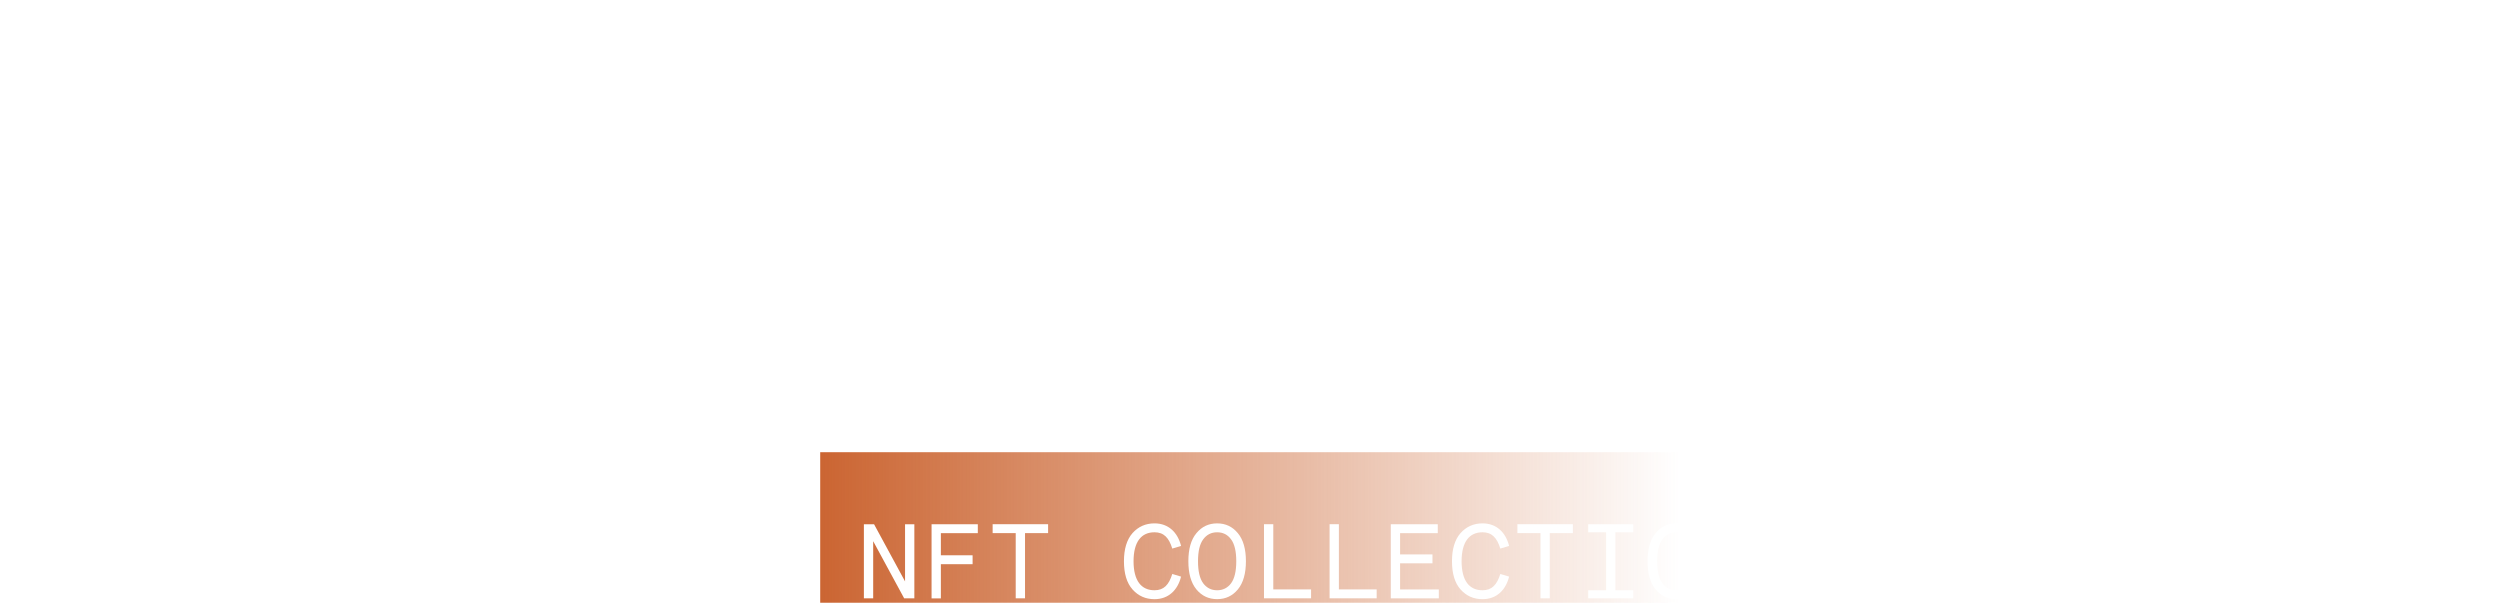 <?xml version="1.0" encoding="UTF-8"?><svg id="Layer_1" xmlns="http://www.w3.org/2000/svg" xmlns:xlink="http://www.w3.org/1999/xlink" viewBox="0 0 575.16 138.67"><defs><style>.cls-1{fill:url(#linear-gradient);}.cls-2{fill:#fff;}.cls-3{filter:url(#drop-shadow-1);}</style><linearGradient id="linear-gradient" x1="188.7" y1="121.36" x2="386.45" y2="121.36" gradientTransform="matrix(1, 0, 0, 1, 0, 0)" gradientUnits="userSpaceOnUse"><stop offset="0" stop-color="#cb6532"/><stop offset="1" stop-color="#cb6532" stop-opacity="0"/></linearGradient><filter id="drop-shadow-1" filterUnits="userSpaceOnUse"><feOffset dx="7" dy="7"/><feGaussianBlur result="blur" stdDeviation="9"/><feFlood flood-color="#000" flood-opacity=".75"/><feComposite in2="blur" operator="in"/><feComposite in="SourceGraphic"/></filter></defs><path class="cls-2" d="M25.56,62.63c-2.18,1.65-4.52,2.87-6.91,3.72-2.39,.85-4.95,1.22-7.6,1.22-1.91,0-4.1-.21-6.65-.64-2.5-.43-3.94-.85-4.2-1.22-.37-.53-.21-1.28,.53-2.39,.74-1.06,1.44-1.75,2.23-2.02,.11-.05,.21-.05,.37-.11,.16,0,.32-.05,.43-.05,.37,0,.85,.05,1.44,.21,.59,.16,1.6,.48,3.03,.9,2.5,.85,4.47,1.38,5.85,1.7,1.44,.26,2.71,.43,3.99,.43,1.49,0,2.82-.21,4.04-.59,1.22-.37,2.29-.96,3.19-1.7,.74-.58,1.38-1.28,1.97-2.02,.59-.74,1.17-1.65,1.7-2.66,.43-.74,.85-1.7,1.28-2.77,.43-1.06,1.12-2.93,2.07-5.48,.8-2.13,1.44-3.78,1.86-4.95s.9-2.34,1.38-3.4c2.39-5.74,4.89-10.42,7.61-14.09,2.71-3.62,5.53-6.28,8.51-7.87-6.75-1.12-11.59-1.81-14.52-2.18-2.92-.37-5.16-.53-6.7-.53-.85,0-1.65,.05-2.45,.21-.8,.16-1.54,.37-2.34,.69-1.97,.85-3.72,2.34-5.32,4.42-1.6,2.07-3.14,5-4.68,8.78-.64,1.54-1.17,2.55-1.7,2.98-.48,.43-1.28,.64-2.39,.64s-1.81-.32-2.02-.91c-.21-.64,.05-1.6,.8-2.92,1.7-3.14,3.83-5.8,6.33-8.08,2.55-2.23,5.43-4.04,8.67-5.32,1.81-.74,3.72-1.28,5.8-1.65,2.02-.37,4.09-.58,6.17-.58,1.75,0,3.78,.05,5.96,.21,2.18,.11,5.58,.43,10.16,.85,5.21,.53,9.15,.85,11.86,.96,2.71,.16,5.21,.21,7.55,.21,.85,0,1.65-.05,2.45-.11,.8-.11,1.7-.27,2.71-.53,.32-.05,.48-.05,.58-.11,.11,0,.16-.05,.21-.05,.11,0,.16,0,.16,.05,0,0,.05,.05,.05,.11,0,.32-.43,.96-1.28,1.91-.85,.96-1.54,1.6-2.07,1.86-.96,.53-1.97,.9-2.93,1.12-.96,.21-2.23,.27-3.83,.27-1.33,0-3.19-.16-5.69-.48-2.5-.32-6.22-.85-11.12-1.7-1.28,.91-2.45,2.13-3.46,3.67-1.06,1.54-2.13,3.83-3.35,6.86-.37,.96-1.06,2.77-2.07,5.43-1.01,2.66-1.86,4.79-2.55,6.49-1.86,4.52-4.1,8.62-6.7,12.23-2.55,3.67-5.37,6.65-8.4,8.99Z"/><path class="cls-2" d="M54.07,66.94c-.32,.05-.53,.05-.69,.05h-.43c-.91,0-1.54-.21-1.76-.69-.27-.43-.21-1.12,.11-2.07,.53-.91,1.49-2.45,2.77-4.73,1.28-2.29,3.62-6.44,7.02-12.55,3.51-6.28,5.9-10.53,7.23-12.87,1.33-2.29,2.23-3.88,2.82-4.73,1.6-2.61,3.78-5.21,6.54-7.71,2.77-2.5,5.74-4.63,8.99-6.33,2.87-1.54,5.8-2.66,8.83-3.46,2.98-.8,6.01-1.17,8.99-1.17,1.76,0,3.3,.05,4.52,.11,1.22,.05,2.18,.16,2.82,.21,.27,.05,.43,.16,.59,.27,.11,.16,.21,.32,.21,.53,0,.64-.37,1.38-1.06,2.29s-1.33,1.33-1.86,1.33c-.64,0-1.38-.05-2.23-.11-.85-.05-2.23-.16-4.15-.37-2.55-.27-4.47-.43-5.85-.53-1.33-.11-2.61-.11-3.83-.11-1.6,0-2.93,.11-3.94,.32-1.01,.21-1.97,.59-2.93,1.06-1.6,.85-3.3,2.34-5,4.52-1.76,2.18-3.78,5.21-6.12,9.2-1.54,2.55-3.94,6.81-7.29,12.87-3.35,6.06-5.43,9.84-6.22,11.28,3.62-4.47,7.82-8.62,12.71-12.55,4.84-3.94,8.35-6.06,10.53-6.38,2.18,.48,2.98,2.07,2.55,4.73-.48,2.71-2.23,6.65-5.32,11.81-.32,.53-.74,1.33-1.38,2.45-.64,1.12-1.12,1.97-1.44,2.5-.74,1.33-1.22,2.39-1.54,3.19-.32,.85-.43,1.54-.37,2.13,.05,.64,.21,1.17,.53,1.6,.32,.43,.74,.74,1.28,.9,1.12-.37,2.39-1.06,3.94-2.13,1.54-1.01,2.82-2.13,3.94-3.24l.37,.43c-1.65,1.6-3.35,3.08-5.05,4.47-1.7,1.33-3.35,2.5-5,3.51-.11,.05-.27,.11-.48,.11-.21,.05-.43,.05-.69,.05-.37,0-.74,0-1.06-.05-.32-.05-.53-.11-.64-.21-.69-.53-1.22-1.28-1.7-2.23-.43-1.01-.69-1.91-.74-2.77-.05-.59,.11-1.38,.53-2.34,.37-.96,1.01-2.18,1.86-3.67,.37-.74,.96-1.7,1.75-2.98,.8-1.28,1.33-2.18,1.6-2.66,2.18-3.72,3.51-6.54,4.15-8.51,.59-1.97,.43-3.4-.53-4.31-2.34,.53-5.74,2.77-10.21,6.81-4.47,4.04-8.3,8.4-11.54,13.08-.53,.74-1.01,1.54-1.54,2.5-.53,.96-1.28,2.29-2.34,4.04-.48,.91-.8,1.49-1.01,1.86-.21,.37-.43,.69-.59,1.01h-.27c.05,.21-.11,.27-.37,.27Z"/><path class="cls-2" d="M106.3,65.08c-1.75,.96-3.3,1.65-4.57,2.07-1.28,.43-2.5,.64-3.62,.64-1.28,0-2.55-.48-3.83-1.49-1.28-1.01-2.13-2.18-2.55-3.51-.64-2.13-.69-4.31-.11-6.65,.53-2.29,1.65-4.89,3.3-7.77,1.17-2.02,2.87-4.1,5.05-6.22,2.18-2.13,4.42-3.83,6.65-5.05,1.33-.74,2.71-1.28,4.04-1.7,1.33-.43,2.61-.58,3.83-.58,1.81,0,3.24,.32,4.2,.96,1.01,.64,1.49,1.49,1.49,2.61,0,1.54-1.06,3.35-3.08,5.37-2.07,2.02-5.37,4.47-9.95,7.39-2.71,1.65-4.79,2.93-6.28,3.83-1.49,.9-2.92,1.75-4.31,2.55-.05,.48-.05,.96-.11,1.38,0,.48,0,.96,.05,1.54,.43,1.49,1.06,2.61,1.91,3.3,.85,.74,2.02,1.06,3.4,1.06,.85,0,1.81-.16,2.93-.43,1.12-.27,2.13-.64,3.03-1.06,.96-.48,2.29-1.38,3.99-2.71,1.65-1.33,2.93-2.55,3.83-3.72l.59,.32c-1.17,1.44-2.66,2.87-4.42,4.25-1.81,1.38-3.62,2.55-5.48,3.62Zm1.49-28.08c-1.12,.74-2.45,2.02-3.83,3.72-1.44,1.76-2.66,3.62-3.78,5.69-.96,1.76-1.75,3.46-2.39,5.21-.64,1.76-1.01,3.46-1.22,5.11,1.97-1.17,3.83-2.29,5.53-3.35,1.7-1.01,3.24-2.02,4.63-2.87,2.66-1.76,4.63-3.19,5.9-4.31,1.28-1.12,2.07-2.18,2.5-3.19,.11-.21,.16-.43,.21-.69,.05-.21,.05-.48,.05-.74,0-1.33-.58-2.45-1.76-3.46-1.17-1.01-2.55-1.49-4.15-1.49-.32,0-.59,0-.85,.05-.32,.16-.59,.27-.85,.32Z"/><path class="cls-2" d="M186.83,68.1c-.53,0-1.12-.21-1.65-.69-.53-.43-1.22-1.22-2.02-2.34l-37.39-48.72-.11,28.3c0,7.77,.69,13.46,2.13,17.07,1.44,3.56,3.88,5.37,7.39,5.37h1.17c.26,0,.43,.11,.43,.37s-.16,.37-.43,.37h-2.39c-1.17,0-3.08-.05-5.74-.16-1.12-.05-1.86-.11-2.23-.11h-1.6c-.32,0-.9,.05-1.65,.11-1.22,.05-2.18,.11-2.82,.11-.64,.05-1.17,.05-1.65,.05-.27,0-.43-.11-.43-.37s.16-.37,.43-.37h.48c1.6-.05,2.82-.85,3.56-2.39,.8-1.54,1.38-4.09,1.75-7.61,.16-1.54,.27-3.4,.37-5.48,.11-2.08,.11-4.42,.11-6.97l.11-27.87c0-.43-.16-.96-.43-1.49-.27-.53-.69-1.12-1.28-1.65-1.12-1.06-2.18-1.81-3.19-2.23-1.01-.43-2.08-.69-3.25-.69h-.48c-.27,0-.43-.11-.43-.32s.16-.32,.43-.32c2.29,0,4.57-.05,6.86-.11,2.29-.05,4.68-.16,7.23-.27,.37-.05,.64-.11,.74-.11h.27c.21,0,.37,.05,.48,.11,.11,.11,.21,.21,.32,.37,.32,.53,.8,1.28,1.38,2.13,.59,.85,1.28,1.76,2.02,2.71l32.18,41.54v-24.36c0-2.77-.11-5.27-.32-7.5-.21-2.23-.53-4.15-.9-5.85-.74-2.77-1.75-4.79-3.14-6.06-1.38-1.28-3.35-1.91-5.96-1.91h-1.17c-.32,0-.48-.11-.48-.37s.16-.37,.48-.37c.48,0,1.28,0,2.34,.05,1.06,.05,2.82,.05,5.32,.11,1.6,.05,2.71,.11,3.24,.11h1.76c.27,0,.74-.05,1.44-.11,1.12-.05,1.97-.11,2.55-.11,.59-.05,1.12-.05,1.65-.05,.32,0,.48,.11,.48,.37s-.16,.37-.48,.37h-.43c-1.91,0-3.14,.69-3.78,2.02-.64,1.33-1.01,3.78-1.28,7.23-.05,1.44-.11,3.19-.16,5.16-.05,2.02-.11,4.31-.11,6.91v35.1c-.11,.27-.32,.48-.69,.64-.16,.21-.58,.27-1.06,.27Z"/><path class="cls-2" d="M201.67,67.78c-1.91,.05-3.24,.11-4.1,.11h-2.02c-.32,0-.48-.11-.48-.37s.16-.37,.48-.37c2.23,0,3.62-.43,4.2-1.28,.59-.85,.85-3.24,.85-7.13v-21.86c0-2.82-.27-4.63-.85-5.32-.53-.74-2.02-.85-4.36-.32-.32,.11-.53,.05-.64-.16-.11-.21,.05-.37,.37-.48,1.91-.43,3.94-1.12,6.17-2.02,2.23-.91,4.26-1.97,6.06-3.14,.16-.11,.48-.11,.85,.11,.43,.16,.64,.32,.64,.48V58.79c0,3.94,.27,6.33,.85,7.18,.59,.85,1.91,1.28,4.04,1.28,.32,0,.48,.11,.48,.37s-.16,.37-.48,.37h-1.97c-.8,0-2.08-.05-3.78-.11-1.12-.05-1.86-.11-2.29-.11h-1.76c-.32-.11-1.12-.05-2.29,0Zm8.35-54.73c0,1.49-.53,2.82-1.65,3.88-1.12,1.06-2.45,1.65-3.99,1.65s-2.87-.53-3.94-1.65c-1.06-1.06-1.65-2.39-1.65-3.88s.53-2.87,1.65-3.99c1.06-1.12,2.39-1.65,3.94-1.65s2.87,.53,3.99,1.65c1.06,1.12,1.65,2.45,1.65,3.99Z"/><path class="cls-2" d="M246.93,86.55c-2.77,1.91-5.74,3.35-8.99,4.36-3.19,1.01-6.33,1.49-9.47,1.49-4.41,.05-7.82-.85-10.32-2.66-2.5-1.86-3.78-4.31-3.78-7.45,0-2.55,1.22-5.05,3.62-7.45,2.39-2.39,5.59-4.36,9.57-5.85-3.62-.16-6.33-.74-8.19-1.81-1.86-1.01-2.77-2.5-2.77-4.36s1.01-3.62,3.03-5.16c2.02-1.54,4.73-2.71,8.14-3.51-3.46-.85-6.12-2.39-7.98-4.73-1.86-2.29-2.82-5.27-2.82-8.78,0-4.2,1.7-7.77,5.11-10.64,3.4-2.87,7.77-4.36,12.98-4.47,1.91-.05,4.04-.26,6.49-.58,2.39-.32,5.69-.96,9.89-1.86,1.6-.32,2.66-.53,3.19-.69,.53-.11,.96-.16,1.22-.16,.74-.05,1.38,.05,1.91,.27,.53,.27,.85,.64,.85,1.12,0,.9-.43,1.75-1.28,2.66-.85,.9-1.81,1.33-2.87,1.33-.32,0-.8-.05-1.44-.11-.64-.05-1.75-.21-3.4-.43-3.35-.43-5.9-.74-7.66-.9-1.75-.16-3.24-.27-4.52-.27v.16c4.57,.69,8.08,2.23,10.59,4.73,2.5,2.5,3.78,5.59,3.78,9.36,0,4.36-1.7,7.82-5.11,10.48-3.4,2.66-7.82,3.99-13.24,3.99-.85,0-1.6-.05-2.34-.11-.74-.05-1.38-.16-2.02-.27-2.5,.43-4.36,1.01-5.53,1.7-1.22,.69-1.81,1.54-1.81,2.55,0,1.22,.69,2.08,2.13,2.61,1.44,.48,3.99,.74,7.71,.74h12.07c4.47,0,7.82,.74,10.16,2.29,2.29,1.54,3.46,3.72,3.46,6.65,0,2.66-.96,5.37-2.82,8.19-1.75,2.93-4.31,5.37-7.55,7.55Zm-27.6-8.4c0,2.71,1.33,4.79,3.94,6.28,2.61,1.44,6.38,2.18,11.33,2.18,5.64,0,10.42-1.12,14.36-3.4,3.94-2.23,5.9-4.95,5.9-8.03,0-2.23-1.01-3.78-2.98-4.73-2.02-.9-5.37-1.38-10.16-1.38h-12.87c-2.98,1.06-5.32,2.39-7.02,3.99-1.65,1.6-2.5,3.3-2.5,5.11Zm6.28-38.4c0,4.47,.8,7.92,2.34,10.48,1.54,2.55,3.72,3.78,6.49,3.78,2.93,0,5.16-1.17,6.7-3.46,1.54-2.29,2.29-5.69,2.29-10.21,0-4.2-.8-7.61-2.34-10.16-1.54-2.55-3.67-3.78-6.33-3.78-3.14,0-5.43,1.12-6.91,3.3-1.49,2.18-2.23,5.53-2.23,10.05Z"/><path class="cls-2" d="M264.33,67.78c-1.76,.05-3.08,.11-3.94,.11h-2.02c-.32,0-.48-.11-.48-.37s.16-.37,.48-.37c1.76,0,2.87-.48,3.3-1.44,.43-.96,.64-3.56,.64-7.71V11.61c0-1.38-.05-2.5-.11-3.4-.11-.85-.21-1.54-.48-2.02-.27-.69-.74-1.06-1.33-1.28-.64-.16-1.75-.11-3.4,.16-.37,.05-.59-.05-.59-.27s.21-.43,.59-.48c1.97-.32,4.09-.9,6.38-1.75,2.29-.85,4.25-1.65,5.8-2.5,.16-.11,.48-.11,.85,.11,.43,.16,.64,.32,.64,.48V34.38c2.34-3.03,4.73-5.32,7.23-6.81,2.5-1.49,5.11-2.23,7.98-2.23,4.47,0,7.82,1.38,10.05,4.2,2.23,2.82,3.4,7.02,3.4,12.66v20.27c0,1.86,.21,3.08,.69,3.78,.48,.69,1.6,.96,3.3,.9,.32,0,.48,.11,.48,.37s-.16,.37-.48,.37h-.8c-.43,0-1.28-.05-2.61-.11-2.08,0-3.51,0-4.36-.05-.85-.05-1.38-.05-1.65-.05h-.74c-.32,0-.9,.05-1.75,.11-1.33,.05-2.34,.11-2.98,.11h-1.75c-.32,0-.48-.11-.48-.37s.16-.37,.48-.37c1.54,0,2.55-.21,3.03-.64,.48-.43,.8-1.17,.96-2.29,.11-.58,.21-1.38,.27-2.23,.05-.9,.11-2.07,.11-3.51v-16.86c0-4.2-.8-7.45-2.34-9.68-1.54-2.23-3.83-3.35-6.76-3.35-2.18,0-4.09,.53-5.8,1.54-1.7,1.01-3.51,2.77-5.37,5.21v31.75h5c.32,0,.48,.11,.48,.37s-.16,.37-.48,.37h-1.06c-.48,0-1.44-.05-2.82-.11-1.38-.05-2.34-.11-2.93-.11h-2.02c-.37,0-1.38,.11-2.61,.16Z"/><path class="cls-2" d="M331.61,56.93c-2.07,3.72-4.36,6.6-6.86,8.67-2.55,2.08-5.05,3.08-7.66,3.08-2.82,0-4.89-.96-6.17-2.82-1.28-1.91-1.91-4.95-1.91-9.2V31.13h-5.53c-.05,0-.11-.05-.11-.21s.05-.21,.11-.27l13.35-12.87c.16-.16,.27-.21,.37-.21,.11,.05,.11,.16,.11,.37v8.19h11.33c.8-.05,1.38-.05,1.81-.05,.43,.05,.64,.05,.64,.11,0,.27-.37,1.01-1.17,2.18-.8,1.17-1.54,2.07-2.34,2.77h-10.42v24.04c0,2.98,.48,5.27,1.38,6.86,.9,1.54,2.29,2.34,4.04,2.34,1.54,0,3.03-.69,4.36-2.02,1.38-1.33,2.55-3.3,3.62-5.9,.16-.32,.43-.43,.74-.27,.43,.16,.48,.43,.32,.74Z"/><path class="cls-2" d="M374.26,68.1h-1.17c-.21,0-.37-.05-.48-.11-.11-.05-.21-.16-.27-.26l-15.37-40.37c-.96-2.5-1.76-4.52-2.39-6.06-.69-1.54-1.22-2.87-1.65-3.99-1.22-2.55-2.29-4.31-3.19-5.16-.9-.9-2.34-1.33-4.36-1.33h-.16c-.48,0-.74-.11-.69-.37,.05-.27,.27-.37,.59-.37,.48,0,1.17,0,1.97,.05,.8,.05,2.07,.05,3.88,.11,1.06,.05,1.81,.11,2.23,.11h1.91c.53,0,1.65-.05,3.24-.11,2.5-.05,4.25-.11,5.32-.11,1.06-.05,1.81-.05,2.34-.05,.32,0,.53,.11,.53,.37,.05,.27-.11,.37-.48,.37h-1.76c-1.12,0-1.97,.21-2.5,.58-.53,.37-.85,.96-.91,1.76,0,.96,.48,2.82,1.44,5.64,.96,2.82,2.55,7.13,4.73,12.87l10.27,26.38c.05,.11,.11,.21,.21,.27,.11,.11,.16,.11,.21,.11s.11,0,.11-.05c.05-.05,.11-.16,.21-.37l8.62-18.93-6.65-15.96c-.85-2.02-1.49-3.56-2.02-4.73-.53-1.17-1.01-2.18-1.38-2.98-.96-1.75-1.81-2.98-2.61-3.62-.8-.64-2.02-.96-3.67-.96h-.48c-.37,0-.58-.11-.53-.37,.05-.27,.21-.37,.53-.37,.48,0,1.17,0,1.97,.05,.8,.05,2.13,.05,3.99,.11,1.17,.05,1.97,.11,2.39,.11h1.76c.43,0,1.28-.05,2.39-.11,1.91-.05,3.24-.11,4.09-.11,.85-.05,1.49-.05,2.02-.05,.32,0,.48,.11,.48,.37s-.16,.37-.48,.37h-.48c-.96,0-1.65,.16-2.02,.48-.43,.32-.64,.85-.64,1.6,0,1.01,.21,2.29,.69,3.83,.43,1.54,1.17,3.56,2.18,6.06l3.56,8.51,2.77-6.6c.8-1.75,1.38-3.62,1.86-5.48,.43-1.86,.69-3.4,.69-4.63s-.27-2.23-.74-2.93-1.22-1.01-2.08-1.01c-.11,0-.26,0-.48,.05-.21,.05-.48,.05-.85,.11-.21,.05-.37,.11-.48,.11h-.21c-.16,0-.27-.05-.37-.11-.11-.05-.11-.16-.11-.32s.05-.27,.21-.37c.16-.11,.37-.11,.69-.11h1.22c.53,0,1.44,.05,2.82,.11,1.28,.05,2.18,.11,2.61,.11h1.91c.37,0,1.12-.05,2.23-.11,1.65-.05,2.87-.11,3.62-.11h1.7c.32,0,.48,.11,.48,.37-.05,.26-.16,.37-.48,.37h-1.65c-1.97,0-3.83,1.17-5.69,3.46-1.86,2.29-3.83,5.9-5.9,10.8l-3.08,7.45,10.74,26.01c.05,.11,.11,.21,.21,.27,.11,.05,.16,.11,.21,.11s.11-.05,.16-.11c.05-.05,.11-.16,.16-.27l12.02-31.27c.9-2.45,1.6-4.73,2.07-6.81,.48-2.07,.74-3.88,.74-5.37,0-1.38-.37-2.45-1.06-3.19-.74-.74-1.75-1.12-3.19-1.12-.11,0-.27,0-.48,.05-.21,.05-.53,.11-1.01,.21-.27,0-.48,0-.58,.05-.11,.05-.21,.05-.27,.05-.16,0-.32-.05-.43-.11-.11-.11-.16-.21-.16-.37s.11-.27,.27-.37c.16-.11,.43-.11,.74-.11h1.38c.64,0,1.81,.05,3.46,.11,1.6,.05,2.71,.11,3.35,.11h2.02c.32,0,.9-.05,1.76-.11,1.33-.05,2.34-.11,2.98-.11h1.65c.32,0,.48,.11,.48,.37-.05,.27-.16,.37-.48,.37h-.27c-1.97,0-3.83,1.28-5.64,3.83-1.81,2.55-3.88,6.91-6.22,13.03l-15.85,40.16c-.05,.11-.11,.21-.21,.27-.11,.05-.21,.11-.48,.11h-1.17c-.27,0-.48,0-.53-.05-.11-.05-.16-.11-.21-.27l-11.44-27.55-12.45,27.44c-.05,.11-.11,.21-.21,.27h-.32Z"/><path class="cls-2" d="M446.97,56.29c-1.49,3.08-3.83,5.9-7.07,8.56-3.19,2.66-6.28,3.94-9.31,3.94s-5.58-.9-7.61-2.66c-2.02-1.76-2.98-3.99-2.98-6.65,0-3.14,1.65-6.01,5-8.67,3.35-2.66,8.67-5.43,16.01-8.24l6.49-2.5c-.11-5.11-.8-8.72-2.02-10.85-1.22-2.13-3.24-3.19-6.12-3.19-1.12,0-2.13,.21-2.98,.58-.91,.37-1.65,.96-2.34,1.65-.53,.53-1.06,1.22-1.54,2.02-.48,.8-1.06,2.02-1.81,3.67-.27,.74-.48,1.22-.69,1.54-.16,.32-.32,.59-.43,.8-.37,.8-.96,1.33-1.65,1.65-.74,.32-1.7,.48-2.98,.48s-2.29-.21-2.98-.69c-.74-.48-1.06-1.12-1.06-1.86,0-.8,.27-1.6,.85-2.45,.59-.85,1.38-1.65,2.45-2.29,2.34-1.6,5.05-2.98,8.19-4.09,3.14-1.12,5.96-1.65,8.4-1.65,4.89,0,8.62,1.28,11.12,3.78,2.55,2.55,3.78,6.28,3.78,11.33,0,1.01,0,2.23-.05,3.67-.05,1.44-.11,3.72-.21,6.76-.11,2.45-.16,4.15-.21,5.11-.05,.96-.05,1.76-.05,2.39,0,2.39,.16,4.1,.48,5.11,.32,1.01,.9,1.49,1.65,1.49,.69,0,1.44-.48,2.29-1.49,.85-1.01,1.6-2.13,2.13-3.4,.21-.32,.48-.43,.85-.21,.32,.21,.37,.48,.16,.85-1.22,1.91-2.92,3.72-5.11,5.43-2.18,1.7-4.15,2.61-5.8,2.61-1.75,0-3.08-.53-3.94-1.6-.85-1.06-1.28-2.71-1.28-4.95,0-1.06,.05-2.13,.11-3.24,.16-1.17,.21-2.07,.27-2.71Zm-18.99,.05c0,2.18,.74,3.99,2.29,5.48,1.54,1.49,3.46,2.23,5.8,2.29,2.18,0,4.36-1.06,6.6-3.14,2.23-2.07,3.72-4.2,4.41-6.38,.16-3.51,.27-6.33,.37-8.51,.11-2.18,.11-3.62,.11-4.41v-1.06l-6.33,2.77c-5.11,2.18-8.62,4.15-10.48,6.01-1.86,1.81-2.77,4.15-2.77,6.97Z"/><path class="cls-2" d="M488.35,56.93c-2.07,3.72-4.36,6.6-6.86,8.67-2.55,2.08-5.05,3.08-7.66,3.08-2.82,0-4.89-.96-6.17-2.82-1.28-1.91-1.91-4.95-1.91-9.2V31.13h-5.53c-.05,0-.11-.05-.11-.21s.05-.21,.11-.27l13.35-12.87c.16-.16,.27-.21,.37-.21,.11,.05,.11,.16,.11,.37v8.19h11.33c.8-.05,1.38-.05,1.81-.05,.43,.05,.64,.05,.64,.11,0,.27-.37,1.01-1.17,2.18-.8,1.17-1.54,2.07-2.34,2.77h-10.42v24.04c0,2.98,.48,5.27,1.38,6.86,.9,1.54,2.29,2.34,4.04,2.34,1.54,0,3.03-.69,4.36-2.02,1.38-1.33,2.55-3.3,3.62-5.9,.16-.32,.43-.43,.74-.27,.43,.16,.53,.43,.32,.74Z"/><path class="cls-2" d="M530.16,52.19c-2.61,5.05-5.96,9.1-10.05,12.07-4.1,2.98-8.4,4.47-12.87,4.47-6.01,0-10.9-1.86-14.63-5.59-3.78-3.72-5.64-8.56-5.64-14.52s2.45-11.54,7.29-16.22c4.84-4.68,10.58-7.07,17.13-7.07,4.1,0,7.55,.69,10.32,2.13,2.77,1.44,4.15,3.14,4.15,5.11,0,1.22-.48,2.29-1.44,3.19-.96,.9-2.13,1.33-3.56,1.33-.96,0-1.81-.27-2.61-.85-.8-.53-1.75-1.76-2.92-3.56-1.44-2.34-2.77-3.88-3.94-4.63s-2.55-1.12-4.09-1.12c-3.83,0-6.91,1.54-9.31,4.63-2.34,3.08-3.56,7.18-3.56,12.29,0,5.43,1.7,9.89,5.16,13.4,3.46,3.46,7.93,5.21,13.46,5.21,3.67,0,6.86-.85,9.57-2.61,2.71-1.7,5-4.36,6.97-7.93,.05-.16,.11-.26,.21-.32,.11-.05,.16-.05,.27,0,.11,.05,.16,.16,.16,.27,.05,.11,0,.21-.05,.32Z"/><path class="cls-2" d="M535.69,67.78c-1.76,.05-3.08,.11-3.94,.11h-2.02c-.32,0-.48-.11-.48-.37s.16-.37,.48-.37c1.75,0,2.87-.48,3.3-1.44,.43-.96,.64-3.56,.64-7.71V11.61c0-1.38-.05-2.5-.11-3.4-.11-.85-.21-1.54-.48-2.02-.27-.69-.74-1.06-1.33-1.28-.64-.16-1.75-.11-3.4,.16-.37,.05-.59-.05-.59-.27s.21-.43,.59-.48c1.97-.32,4.09-.9,6.38-1.75,2.29-.85,4.25-1.65,5.8-2.5,.16-.11,.48-.11,.85,.11,.43,.16,.64,.32,.64,.48V34.38c2.34-3.03,4.73-5.32,7.23-6.81,2.5-1.49,5.11-2.23,7.98-2.23,4.47,0,7.82,1.38,10.05,4.2,2.23,2.82,3.4,7.02,3.4,12.66v20.27c0,1.86,.21,3.08,.69,3.78s1.6,.96,3.3,.9c.32,0,.48,.11,.48,.37s-.16,.37-.48,.37h-.8c-.43,0-1.28-.05-2.61-.11-2.07,0-3.51,0-4.36-.05-.85-.05-1.38-.05-1.65-.05h-.74c-.32,0-.9,.05-1.76,.11-1.33,.05-2.34,.11-2.98,.11h-1.76c-.32,0-.48-.11-.48-.37s.16-.37,.48-.37c1.54,0,2.55-.21,3.03-.64,.48-.43,.8-1.17,.96-2.29,.11-.58,.21-1.38,.27-2.23,.05-.9,.11-2.07,.11-3.51v-16.86c0-4.2-.8-7.45-2.34-9.68-1.54-2.23-3.83-3.35-6.76-3.35-2.18,0-4.09,.53-5.8,1.54-1.7,1.01-3.51,2.77-5.37,5.21v31.75h5c.32,0,.48,.11,.48,.37s-.16,.37-.48,.37h-1.06c-.48,0-1.44-.05-2.82-.11-1.38-.05-2.34-.11-2.93-.11h-2.02c-.59,.05-1.38,.11-2.61,.16Z"/><rect class="cls-1" x="188.7" y="104.04" width="197.75" height="34.64"/><g class="cls-3"><path class="cls-2" d="M201.22,113.61h2.14v17.05h-2.34l-7.13-13.15v13.15h-2.14v-17.05h2.34l7.13,13.15v-13.15Z"/><path class="cls-2" d="M207.32,113.61h10.64v2.05h-8.5v5.09h7.3v2.05h-7.3v7.87h-2.14v-17.05Z"/><path class="cls-2" d="M221.37,115.65v-2.05h12.76v2.05h-5.31v15h-2.14v-15h-5.31Z"/><path class="cls-2" d="M264.72,125.66c-.78,3.14-2.92,5.19-6.11,5.19-2.05,0-3.73-.75-5.06-2.24-1.32-1.49-1.97-3.65-1.97-6.48s.66-4.99,1.97-6.48c1.34-1.49,3.02-2.24,5.06-2.24,3.19,0,5.33,2.05,6.11,5.19l-2.02,.61c-.78-2.53-1.97-3.75-4.09-3.75-3.02,0-4.82,2.17-4.82,6.67s1.8,6.67,4.82,6.67c2.12,0,3.31-1.22,4.09-3.75l2.02,.61Z"/><path class="cls-2" d="M273.02,113.41c1.95,0,3.53,.75,4.77,2.26,1.24,1.49,1.85,3.65,1.85,6.45s-.61,4.97-1.85,6.48c-1.24,1.49-2.82,2.24-4.77,2.24s-3.53-.75-4.77-2.24c-1.24-1.51-1.85-3.68-1.85-6.48s.61-4.97,1.85-6.45c1.24-1.51,2.82-2.26,4.77-2.26Zm0,2.05c-1.34,0-2.41,.54-3.21,1.63-.8,1.07-1.19,2.75-1.19,5.04s.39,3.97,1.19,5.06c.8,1.07,1.88,1.61,3.21,1.61s2.41-.54,3.21-1.61c.8-1.1,1.19-2.78,1.19-5.06s-.39-3.97-1.19-5.04c-.8-1.1-1.88-1.63-3.21-1.63Z"/><path class="cls-2" d="M294.64,130.65h-10.84v-17.05h2.14v15h8.69v2.05Z"/><path class="cls-2" d="M309.73,130.65h-10.84v-17.05h2.14v15h8.69v2.05Z"/><path class="cls-2" d="M312.97,113.61h10.81v2.05h-8.67v4.89h7.45v2.05h-7.45v6.01h8.91v2.05h-11.05v-17.05Z"/><path class="cls-2" d="M340.19,125.66c-.78,3.14-2.92,5.19-6.11,5.19-2.05,0-3.73-.75-5.06-2.24-1.32-1.49-1.97-3.65-1.97-6.48s.66-4.99,1.97-6.48c1.34-1.49,3.02-2.24,5.06-2.24,3.19,0,5.33,2.05,6.11,5.19l-2.02,.61c-.78-2.53-1.97-3.75-4.09-3.75-3.02,0-4.82,2.17-4.82,6.67s1.8,6.67,4.82,6.67c2.12,0,3.31-1.22,4.09-3.75l2.02,.61Z"/><path class="cls-2" d="M342.1,115.65v-2.05h12.76v2.05h-5.31v15h-2.14v-15h-5.31Z"/><path class="cls-2" d="M368.76,130.65h-10.37v-1.85h4.12v-13.34h-4.12v-1.85h10.37v1.85h-4.12v13.34h4.12v1.85Z"/><path class="cls-2" d="M378.67,113.41c1.95,0,3.53,.75,4.77,2.26,1.24,1.49,1.85,3.65,1.85,6.45s-.61,4.97-1.85,6.48c-1.24,1.49-2.82,2.24-4.77,2.24s-3.53-.75-4.77-2.24c-1.24-1.51-1.85-3.68-1.85-6.48s.61-4.97,1.85-6.45c1.24-1.51,2.82-2.26,4.77-2.26Zm0,2.05c-1.34,0-2.41,.54-3.21,1.63-.8,1.07-1.19,2.75-1.19,5.04s.39,3.97,1.19,5.06c.8,1.07,1.87,1.61,3.21,1.61s2.41-.54,3.21-1.61c.8-1.1,1.19-2.78,1.19-5.06s-.39-3.97-1.19-5.04c-.8-1.1-1.88-1.63-3.21-1.63Z"/><path class="cls-2" d="M397.41,113.61h2.14v17.05h-2.34l-7.13-13.15v13.15h-2.14v-17.05h2.34l7.13,13.15v-13.15Z"/></g></svg>